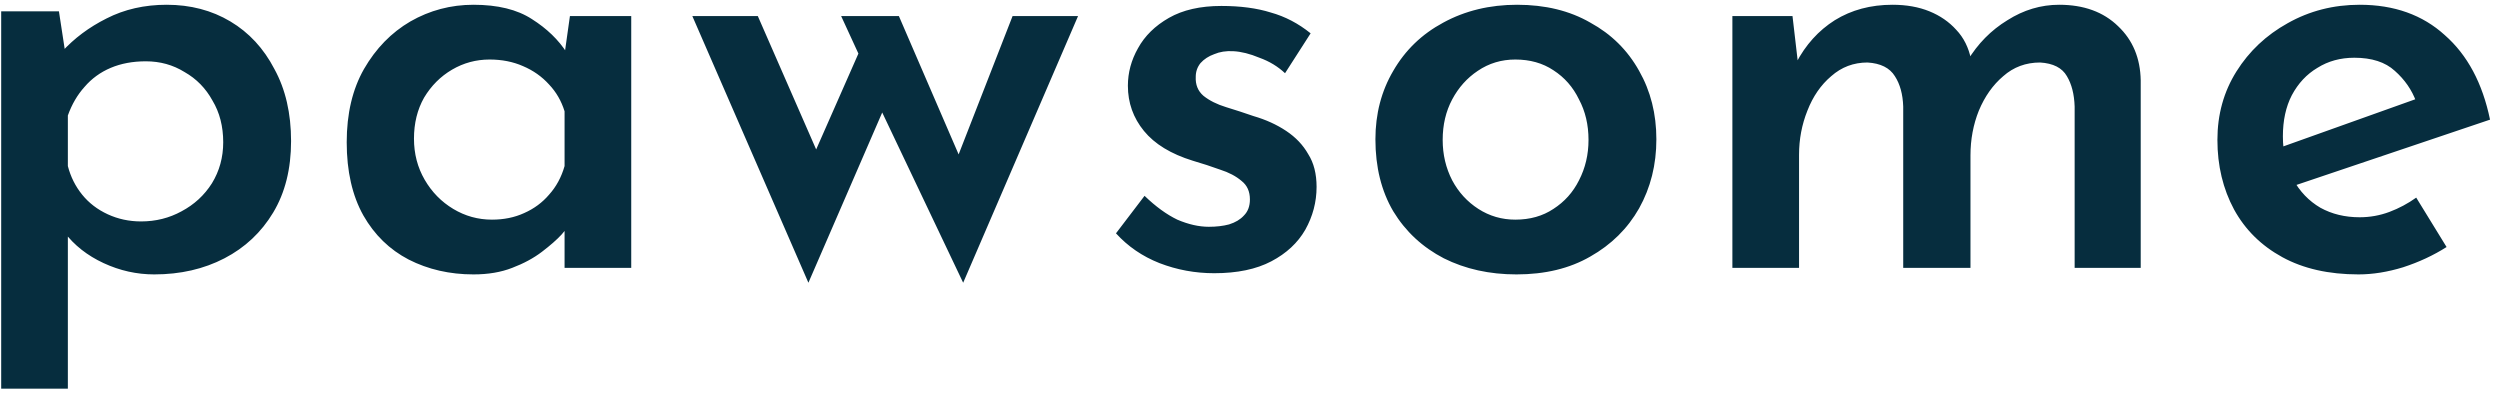 <svg width="168" height="27" viewBox="0 0 168 27" fill="none" xmlns="http://www.w3.org/2000/svg">
<path d="M10.36 18.44C9.187 18.44 8.053 18.187 6.96 17.68C5.867 17.173 4.987 16.48 4.32 15.6L4.56 14.24V26.12H0.08V0.76H3.96L4.56 4.68L4.16 3.48C4.987 2.573 5.987 1.827 7.16 1.24C8.36 0.627 9.707 0.32 11.2 0.32C12.8 0.32 14.227 0.693 15.48 1.44C16.733 2.187 17.72 3.253 18.44 4.64C19.187 6 19.56 7.613 19.56 9.48C19.56 11.347 19.16 12.947 18.36 14.28C17.56 15.613 16.467 16.64 15.08 17.36C13.693 18.08 12.12 18.44 10.36 18.44ZM9.48 14.88C10.467 14.88 11.373 14.653 12.2 14.2C13.053 13.747 13.733 13.12 14.24 12.32C14.747 11.493 15 10.573 15 9.56C15 8.493 14.76 7.56 14.28 6.76C13.827 5.933 13.2 5.293 12.4 4.84C11.627 4.36 10.76 4.12 9.8 4.12C8.92 4.12 8.133 4.267 7.44 4.56C6.747 4.853 6.16 5.28 5.68 5.84C5.2 6.373 4.827 7.013 4.56 7.76V11.16C4.747 11.88 5.067 12.52 5.52 13.08C5.973 13.64 6.547 14.08 7.24 14.4C7.933 14.72 8.68 14.88 9.48 14.88ZM31.819 18.44C30.219 18.44 28.765 18.107 27.459 17.44C26.179 16.773 25.165 15.787 24.419 14.48C23.672 13.147 23.299 11.507 23.299 9.56C23.299 7.64 23.685 6 24.459 4.64C25.259 3.253 26.299 2.187 27.579 1.44C28.885 0.693 30.299 0.32 31.819 0.32C33.445 0.32 34.752 0.64 35.739 1.28C36.752 1.92 37.539 2.68 38.099 3.56L37.859 4.2L38.299 1.08H42.419V18H37.939V13.88L38.379 14.96C38.272 15.12 38.059 15.387 37.739 15.76C37.419 16.107 36.979 16.493 36.419 16.92C35.859 17.347 35.192 17.707 34.419 18C33.672 18.293 32.805 18.44 31.819 18.44ZM33.059 14.76C33.859 14.76 34.579 14.613 35.219 14.32C35.885 14.027 36.445 13.613 36.899 13.08C37.379 12.547 37.725 11.907 37.939 11.16V7.48C37.725 6.787 37.379 6.187 36.899 5.68C36.419 5.147 35.832 4.733 35.139 4.44C34.472 4.147 33.725 4 32.899 4C31.992 4 31.152 4.227 30.379 4.68C29.605 5.133 28.979 5.76 28.499 6.56C28.045 7.36 27.819 8.28 27.819 9.32C27.819 10.333 28.059 11.253 28.539 12.08C29.019 12.907 29.659 13.56 30.459 14.04C31.259 14.52 32.125 14.76 33.059 14.76ZM60.405 1.08L64.845 11.36L64.005 11.44L68.045 1.08H72.445L64.725 19L59.285 7.56L54.325 19L46.525 1.08H50.925L55.685 11.96L54.125 11.68L57.685 3.6L56.525 1.08H60.405ZM81.594 18.36C80.314 18.36 79.088 18.133 77.914 17.68C76.768 17.227 75.794 16.56 74.994 15.68L76.914 13.16C77.661 13.88 78.394 14.413 79.114 14.76C79.861 15.08 80.568 15.24 81.234 15.24C81.741 15.24 82.194 15.187 82.594 15.08C83.021 14.947 83.354 14.747 83.594 14.48C83.861 14.213 83.994 13.853 83.994 13.4C83.994 12.867 83.808 12.453 83.434 12.16C83.061 11.84 82.581 11.587 81.994 11.4C81.408 11.187 80.794 10.987 80.154 10.8C78.688 10.347 77.594 9.68 76.874 8.8C76.154 7.92 75.794 6.907 75.794 5.76C75.794 4.88 76.021 4.04 76.474 3.24C76.928 2.413 77.621 1.733 78.554 1.2C79.488 0.667 80.661 0.4 82.074 0.4C83.354 0.4 84.461 0.547 85.394 0.84C86.354 1.107 87.248 1.573 88.074 2.24L86.354 4.92C85.874 4.467 85.301 4.12 84.634 3.88C83.994 3.613 83.408 3.467 82.874 3.44C82.394 3.413 81.968 3.48 81.594 3.64C81.221 3.773 80.914 3.973 80.674 4.24C80.461 4.507 80.354 4.813 80.354 5.16C80.328 5.693 80.501 6.12 80.874 6.44C81.274 6.76 81.781 7.013 82.394 7.2C83.008 7.387 83.621 7.587 84.234 7.8C85.061 8.04 85.794 8.373 86.434 8.8C87.074 9.227 87.568 9.747 87.914 10.36C88.288 10.947 88.474 11.68 88.474 12.56C88.474 13.573 88.221 14.533 87.714 15.44C87.208 16.32 86.448 17.027 85.434 17.56C84.421 18.093 83.141 18.36 81.594 18.36ZM92.428 9.36C92.428 7.653 92.828 6.12 93.628 4.76C94.428 3.373 95.548 2.293 96.988 1.52C98.455 0.72 100.108 0.32 101.948 0.32C103.842 0.32 105.482 0.72 106.868 1.52C108.282 2.293 109.375 3.373 110.148 4.76C110.922 6.12 111.308 7.653 111.308 9.36C111.308 11.067 110.922 12.613 110.148 14C109.375 15.36 108.282 16.44 106.868 17.24C105.482 18.04 103.828 18.44 101.908 18.44C100.095 18.44 98.468 18.08 97.028 17.36C95.588 16.613 94.455 15.56 93.628 14.2C92.828 12.84 92.428 11.227 92.428 9.36ZM96.948 9.4C96.948 10.387 97.162 11.293 97.588 12.12C98.015 12.92 98.602 13.56 99.348 14.04C100.095 14.52 100.922 14.76 101.828 14.76C102.815 14.76 103.668 14.52 104.388 14.04C105.135 13.56 105.708 12.92 106.108 12.12C106.535 11.293 106.748 10.387 106.748 9.4C106.748 8.387 106.535 7.48 106.108 6.68C105.708 5.853 105.135 5.2 104.388 4.72C103.668 4.24 102.815 4 101.828 4C100.895 4 100.055 4.253 99.308 4.76C98.588 5.24 98.015 5.88 97.588 6.68C97.162 7.48 96.948 8.387 96.948 9.4ZM120.456 1.08L120.856 4.52L120.696 4.24C121.336 3.013 122.203 2.053 123.296 1.36C124.416 0.667 125.709 0.32 127.176 0.32C128.109 0.32 128.936 0.467 129.656 0.76C130.376 1.053 130.976 1.467 131.456 2C131.963 2.533 132.296 3.2 132.456 4L132.216 4.08C132.909 2.933 133.803 2.027 134.896 1.36C135.989 0.667 137.149 0.32 138.376 0.32C140.029 0.32 141.349 0.8 142.336 1.76C143.323 2.693 143.829 3.907 143.856 5.4V18H139.416V7.16C139.389 6.333 139.216 5.653 138.896 5.12C138.576 4.56 137.976 4.253 137.096 4.2C136.136 4.2 135.309 4.507 134.616 5.12C133.923 5.707 133.376 6.48 132.976 7.44C132.603 8.373 132.416 9.373 132.416 10.44V18H127.896V7.16C127.869 6.333 127.683 5.653 127.336 5.12C126.989 4.56 126.376 4.253 125.496 4.2C124.563 4.2 123.749 4.507 123.056 5.12C122.363 5.707 121.829 6.48 121.456 7.44C121.083 8.373 120.896 9.36 120.896 10.4V18H116.416V1.08H120.456ZM158.49 18.44C156.49 18.44 154.783 18.053 153.37 17.28C151.956 16.507 150.876 15.44 150.13 14.08C149.383 12.693 149.01 11.133 149.01 9.4C149.01 7.693 149.436 6.16 150.29 4.8C151.143 3.44 152.29 2.36 153.73 1.56C155.196 0.733 156.81 0.32 158.57 0.32C160.89 0.32 162.796 1 164.29 2.36C165.81 3.693 166.823 5.587 167.33 8.04L153.69 12.64L152.65 10.12L163.29 6.32L162.37 6.84C162.076 6.04 161.596 5.347 160.93 4.76C160.29 4.173 159.383 3.88 158.21 3.88C157.276 3.88 156.45 4.107 155.73 4.56C155.01 4.987 154.436 5.6 154.01 6.4C153.61 7.173 153.41 8.093 153.41 9.16C153.41 10.253 153.636 11.213 154.09 12.04C154.543 12.867 155.156 13.507 155.93 13.96C156.703 14.387 157.583 14.6 158.57 14.6C159.263 14.6 159.93 14.48 160.57 14.24C161.21 14 161.81 13.68 162.37 13.28L164.41 16.6C163.53 17.16 162.556 17.613 161.49 17.96C160.45 18.28 159.45 18.44 158.49 18.44Z" fill="#062D3E"/>
</svg>
